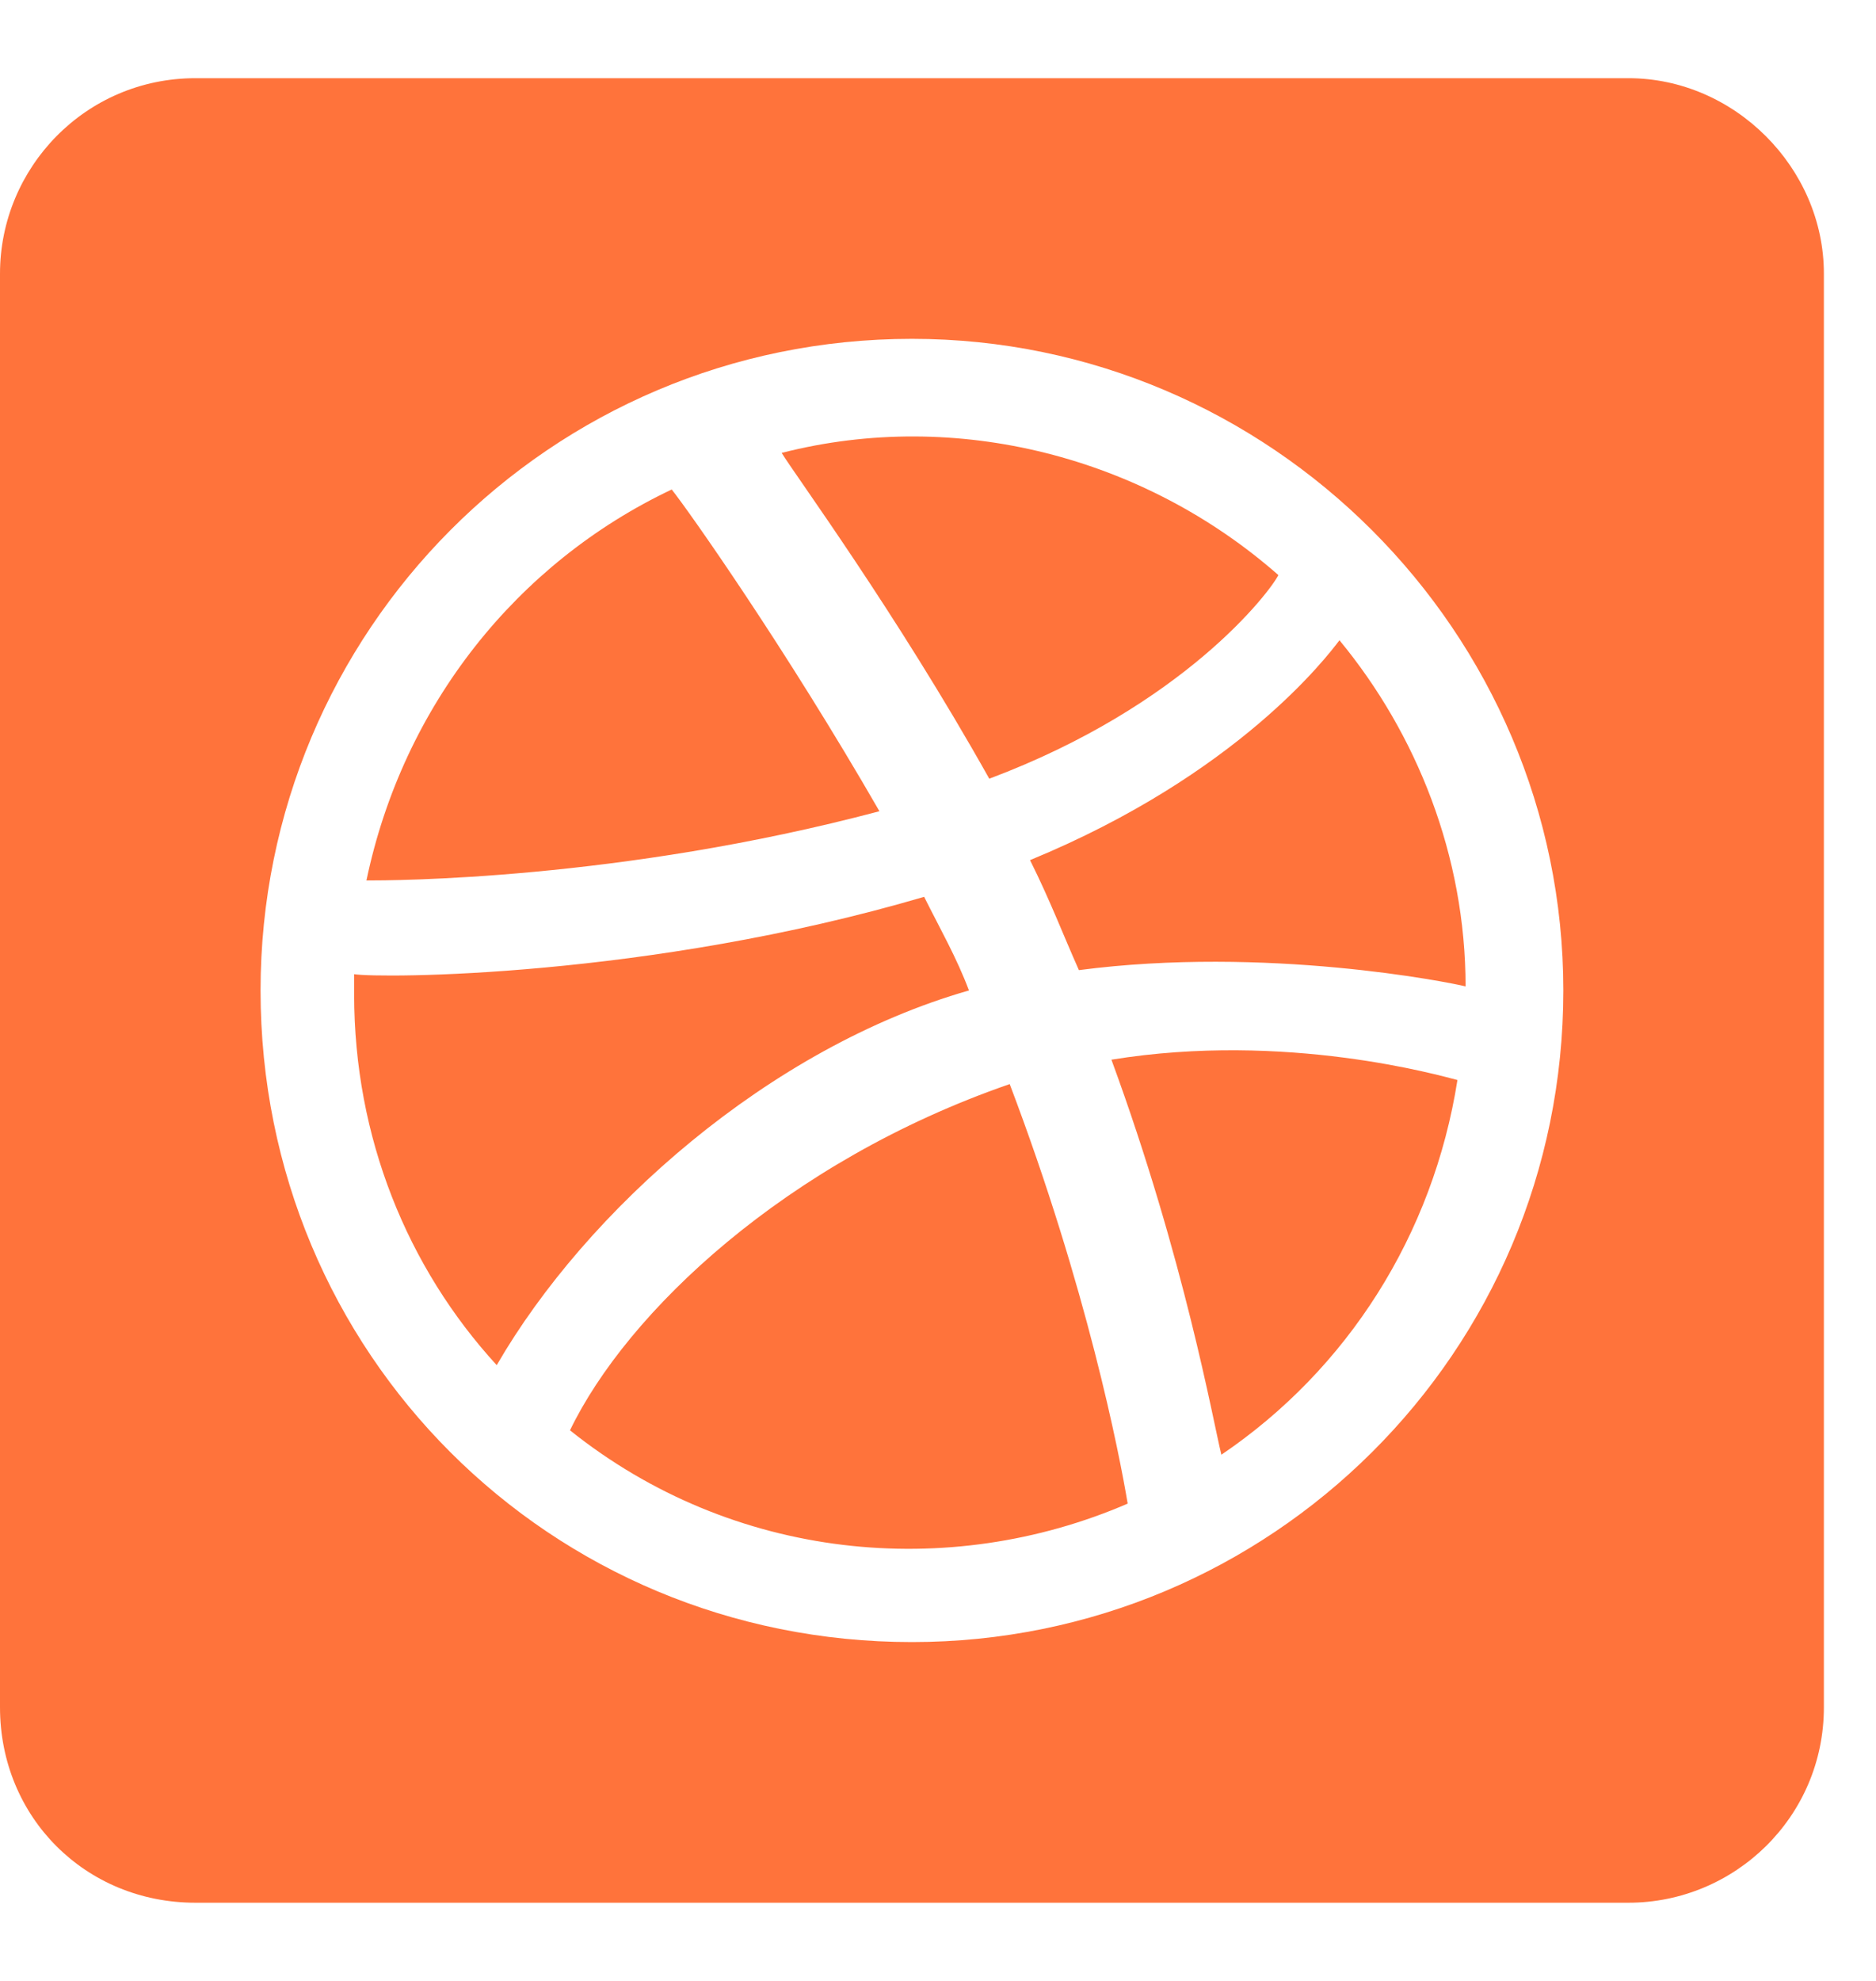 <svg width="18" height="19" viewBox="0 0 18 19" fill="none" xmlns="http://www.w3.org/2000/svg">
<path d="M3.516 8.445C3.75 8.445 5.938 8.445 8.438 7.781C7.539 6.219 6.602 4.891 6.445 4.695C4.961 5.398 3.867 6.766 3.516 8.445ZM12.266 5.516C10.977 4.383 9.18 3.914 7.5 4.344C7.617 4.539 8.594 5.867 9.492 7.469C11.367 6.766 12.188 5.672 12.266 5.516ZM5.469 13.719C7.031 14.969 9.102 15.164 10.82 14.422C10.742 13.953 10.43 12.352 9.688 10.398C7.539 11.141 6.016 12.586 5.469 13.719ZM9.297 9.5C9.18 9.188 9.023 8.914 8.867 8.602C6.211 9.383 3.633 9.383 3.398 9.344C3.398 9.422 3.398 9.461 3.398 9.539C3.398 10.906 3.906 12.156 4.766 13.094C5.625 11.609 7.383 10.047 9.297 9.5ZM10.664 10.164C11.367 12.078 11.641 13.641 11.719 13.953C12.93 13.133 13.75 11.844 13.984 10.359C13.828 10.32 12.344 9.891 10.664 10.164ZM9.883 8.25C10.078 8.641 10.195 8.953 10.352 9.305C12.148 9.07 13.906 9.422 14.062 9.461C14.062 8.211 13.594 7.039 12.852 6.141C12.734 6.297 11.875 7.43 9.883 8.25ZM17.5 2.625C17.5 1.609 16.641 0.75 15.625 0.75H1.875C0.82 0.75 0 1.609 0 2.625V16.375C0 17.43 0.82 18.25 1.875 18.25H15.625C16.641 18.25 17.5 17.43 17.5 16.375V2.625ZM15 9.5C15 12.977 12.188 15.75 8.75 15.75C5.273 15.75 2.5 12.977 2.5 9.5C2.5 6.062 5.273 3.25 8.75 3.25C12.188 3.25 15 6.062 15 9.5Z" fill="#FF733B"/>
</svg>
